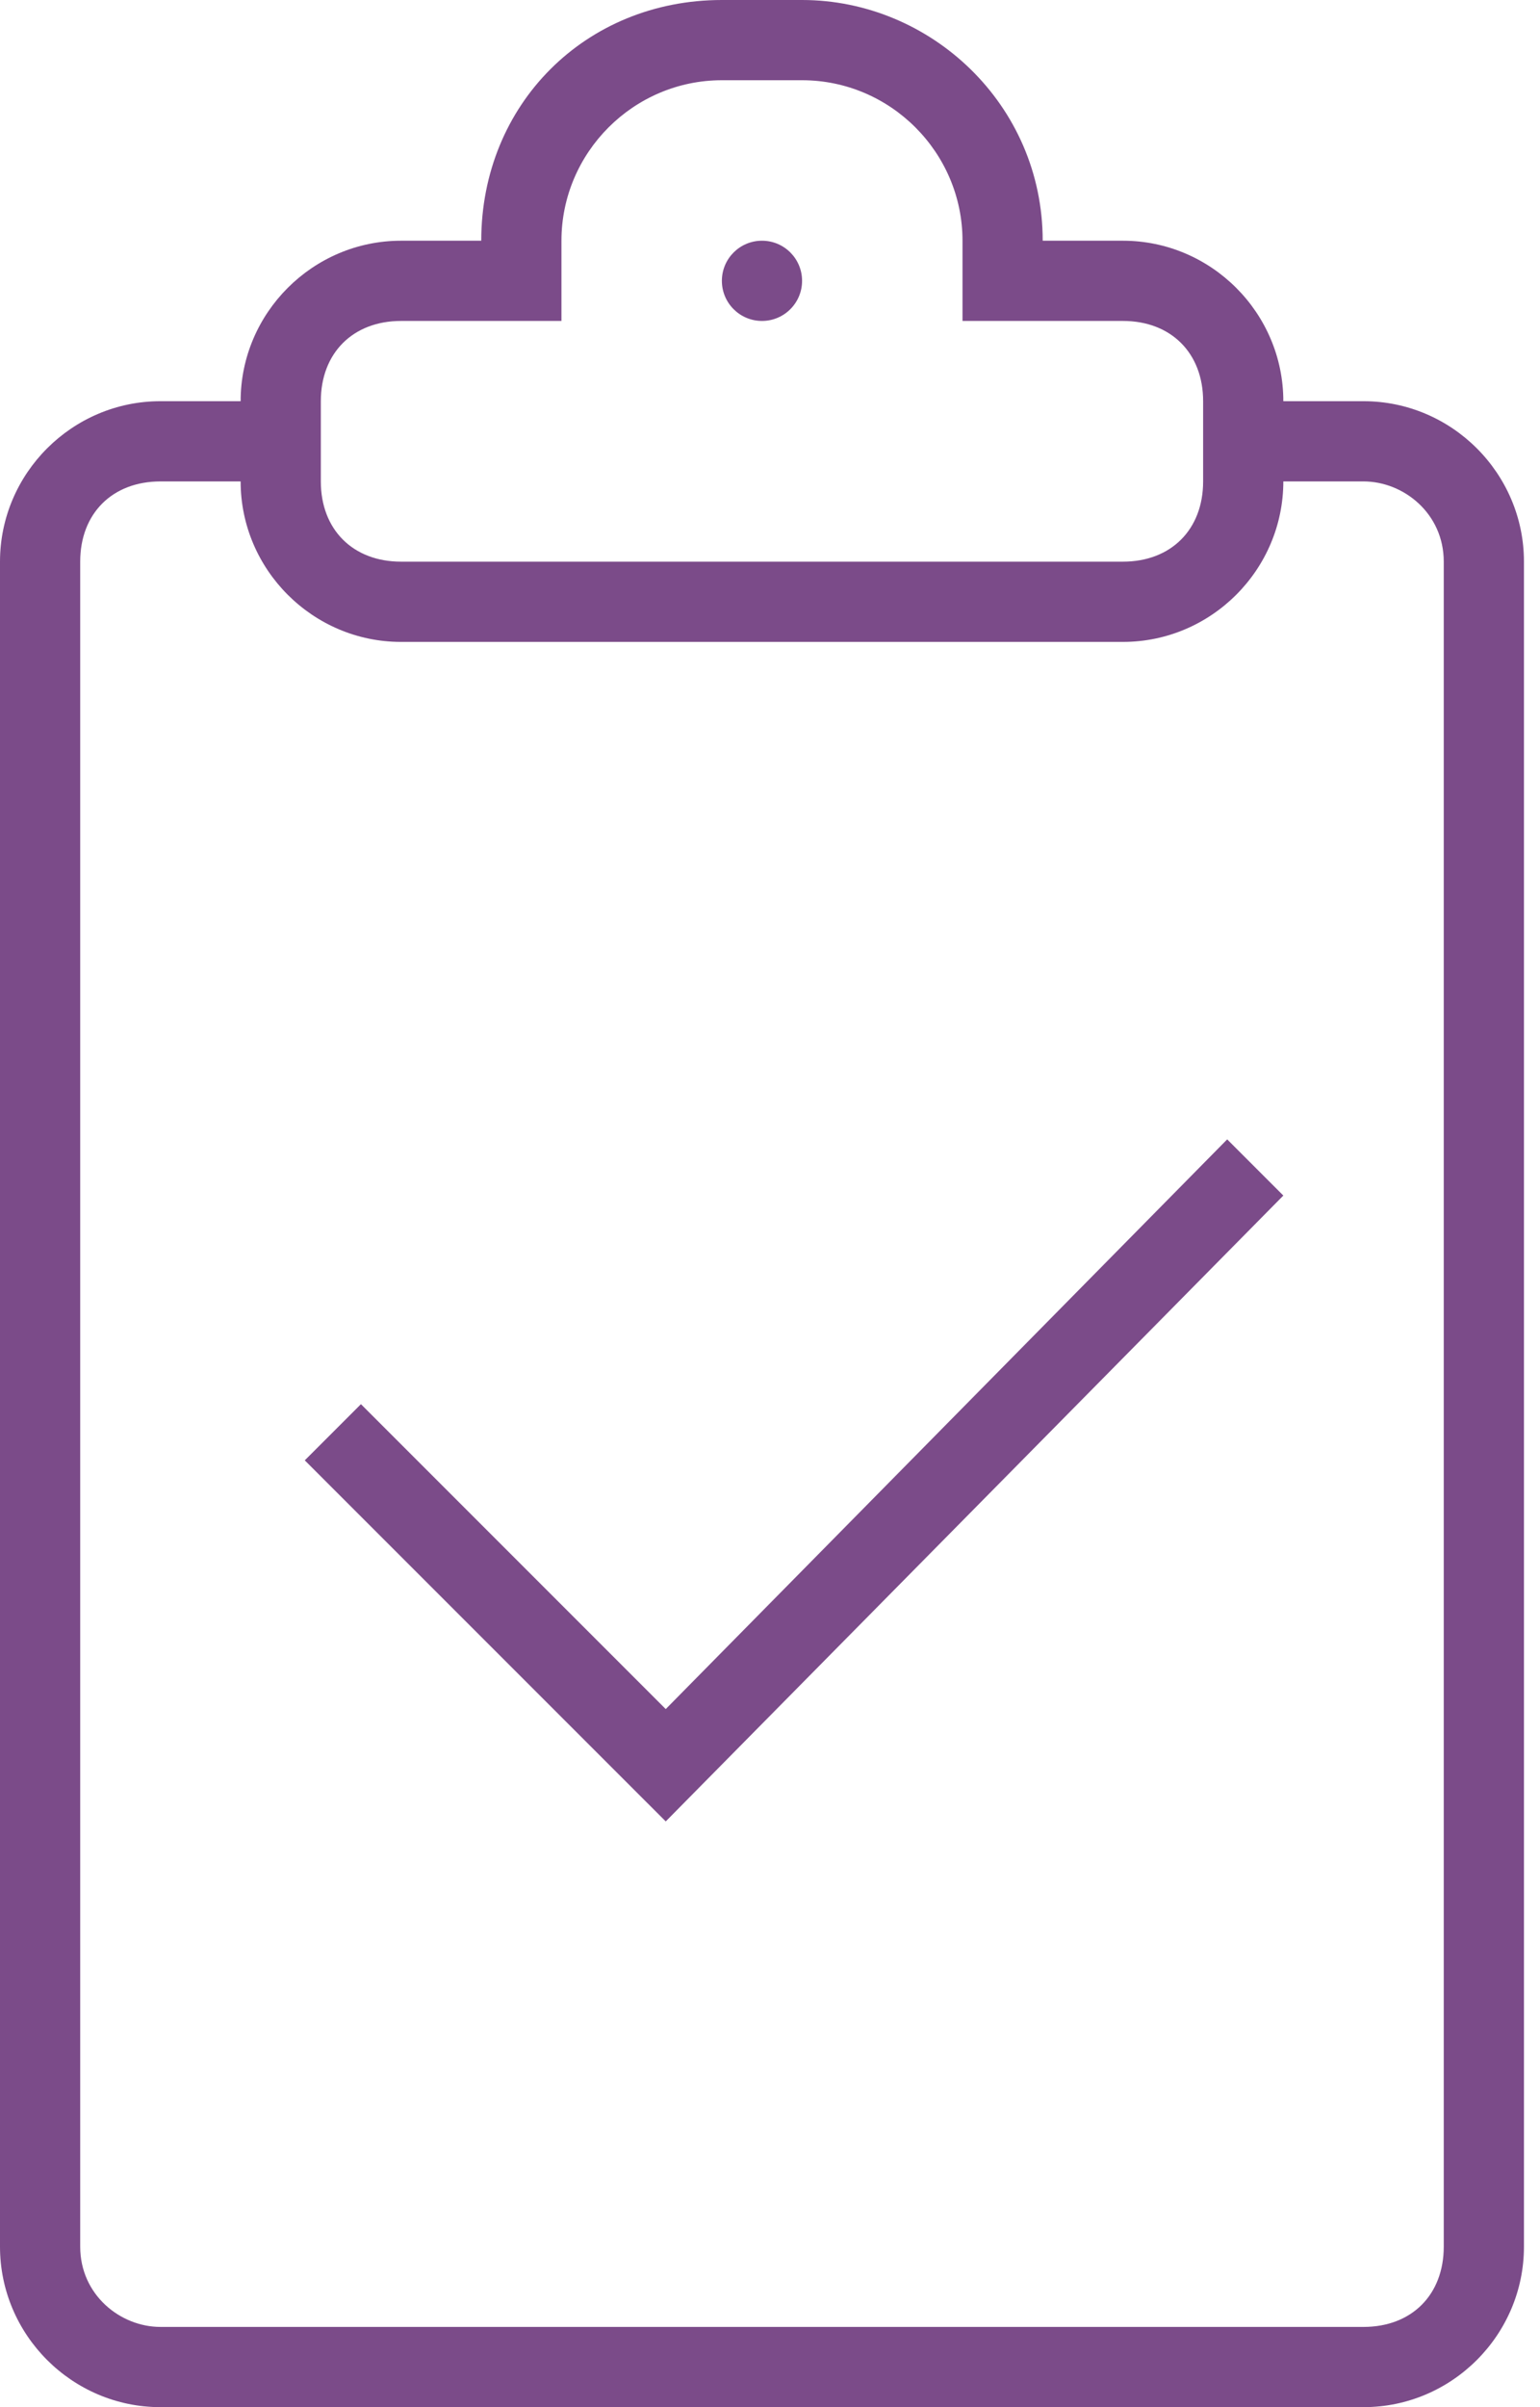 <svg width="64" height="100" viewBox="0 0 64 100" fill="none" xmlns="http://www.w3.org/2000/svg">
<path d="M31.667 13.333C32.587 13.333 33.333 12.587 33.333 11.667C33.333 10.746 32.587 10 31.667 10C30.746 10 30 10.746 30 11.667C30 12.587 30.746 13.333 31.667 13.333Z" fill="#7B4B89"/>
<path d="M56.666 16.667H53.333C53.333 13 50.333 10 46.666 10H43.333C43.333 4.333 38.666 0 33.333 0H30C24.333 0 20 4.333 20 10H16.667C13 10 10 13 10 16.667H6.667C3 16.667 0 19.667 0 23.333V93.333C0 97 3 100 6.667 100H56.667C60.333 100 63.333 97 63.333 93.333V23.333C63.333 19.667 60.333 16.667 56.666 16.667ZM13.333 16.667C13.333 14.667 14.667 13.333 16.667 13.333H23.333V10C23.333 6.333 26.333 3.333 30 3.333H33.333C37 3.333 40 6.333 40 10V13.333H46.667C48.667 13.333 50 14.667 50 16.667V20C50 22 48.667 23.333 46.667 23.333H16.666C14.666 23.333 13.333 22 13.333 20V16.667H13.333ZM60 93.333C60 95.333 58.667 96.667 56.667 96.667H6.667C5 96.667 3.333 95.333 3.333 93.333V23.333C3.333 21.333 4.667 20 6.667 20H10C10 23.667 13 26.667 16.667 26.667H46.667C50.333 26.667 53.333 23.667 53.333 20H56.667C58.333 20 60 21.333 60 23.333V93.333Z" fill="#7B4B89"/>
<path d="M27.667 71L15 58.333L12.666 60.667L27.667 75.667L53.333 49.667L51 47.333L27.667 71Z" fill="#7B4B89"/>
</svg>
